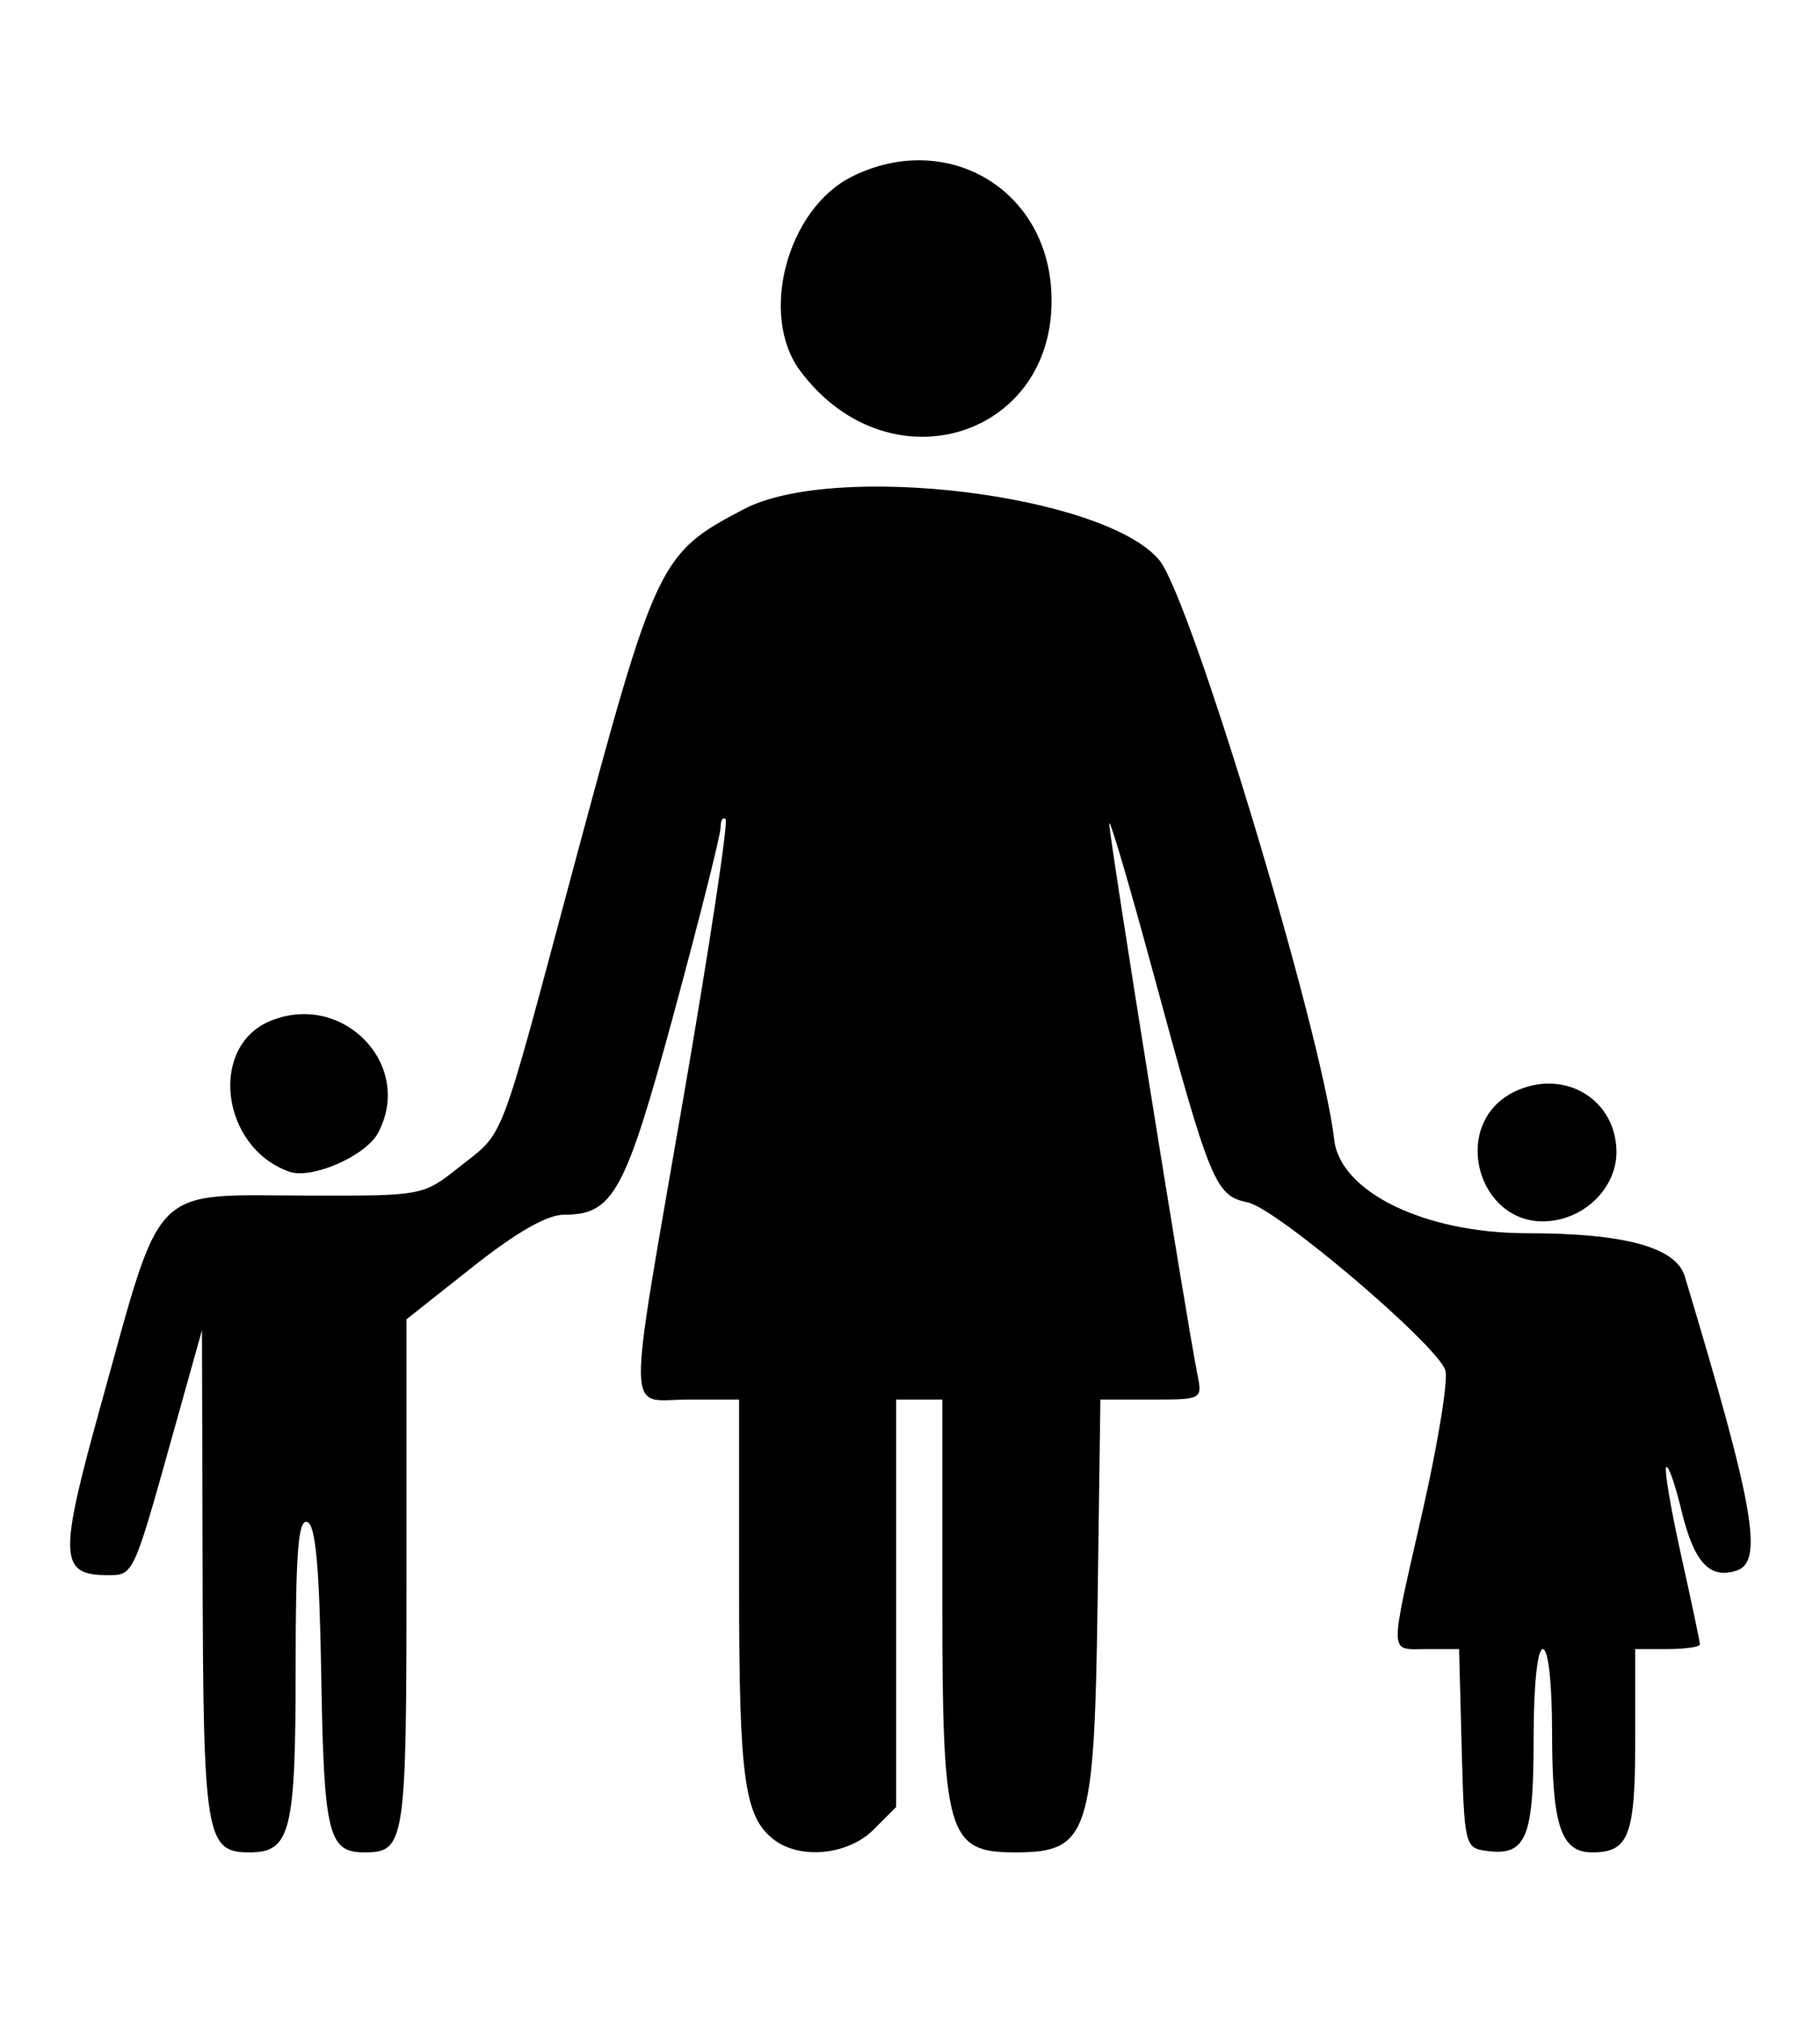 <svg id="svg" xmlns="http://www.w3.org/2000/svg" xmlns:xlink="http://www.w3.org/1999/xlink" width="18"
     height="20" viewBox="0, 0, 400,434.518">
    <g id="svgg">
        <path id="path0"
              d="M187.322 33.796 C 173.023 40.846,166.742 64.297,175.877 76.532 C 195.719 103.109,233.280 90.759,231.017 58.403 C 229.451 36.023,207.678 23.761,187.322 33.796 M163.452 106.917 C 144.821 116.708,144.199 118.025,125.743 186.802 C 109.316 248.019,111.104 243.380,100.787 251.565 C 92.981 257.758,92.831 257.786,67.853 257.723 C 32.632 257.634,35.890 254.341,22.107 303.951 C 12.862 337.225,13.024 341.117,23.663 341.117 C 29.361 341.117,29.266 341.320,37.851 310.660 L 44.389 287.310 44.530 340.743 C 44.682 398.612,45.256 402.030,54.822 402.030 C 63.866 402.030,64.975 397.593,64.975 361.386 C 64.975 336.057,65.552 328.788,67.513 329.439 C 69.374 330.058,70.200 339.135,70.610 363.473 C 71.193 398.042,72.169 402.030,80.046 402.030 C 89.056 402.030,89.340 400.166,89.340 341.030 L 89.340 284.902 103.857 273.415 C 113.505 265.782,120.241 261.929,123.937 261.929 C 134.825 261.929,137.409 257.177,148.211 217.282 C 153.802 196.634,158.376 178.436,158.376 176.842 C 158.376 175.247,158.870 174.436,159.473 175.040 C 160.077 175.644,155.966 202.830,150.336 235.454 C 137.593 309.308,137.499 302.538,151.269 302.538 L 162.437 302.538 162.437 344.030 C 162.437 385.932,163.603 394.303,170.131 399.262 C 175.933 403.671,186.409 402.608,191.970 397.047 L 196.954 392.063 196.954 347.300 L 196.954 302.538 202.030 302.538 L 207.107 302.538 207.107 346.934 C 207.107 398.254,208.206 402.030,223.144 402.030 C 239.263 402.030,240.517 398.219,241.227 347.049 L 241.844 302.538 253.063 302.538 C 264.222 302.538,264.276 302.508,263.155 296.954 C 260.785 285.216,243.662 178.221,243.793 175.971 C 243.869 174.669,248.317 189.800,253.678 209.595 C 265.962 254.950,267.137 257.793,274.183 259.202 C 280.516 260.469,315.881 290.505,317.668 296.135 C 318.311 298.164,316.084 311.953,312.719 326.779 C 305.236 359.739,305.165 357.360,313.637 357.360 L 320.675 357.360 321.251 379.188 C 321.807 400.236,321.995 401.039,326.508 401.679 C 335.382 402.937,337.056 399.087,337.056 377.416 C 337.056 365.399,337.870 357.360,339.086 357.360 C 340.291 357.360,341.117 364.850,341.117 375.768 C 341.117 396.179,343.078 402.030,349.919 402.030 C 357.997 402.030,359.391 398.384,359.391 377.259 L 359.391 357.360 366.497 357.360 C 370.406 357.360,373.604 356.894,373.604 356.324 C 373.604 355.753,371.747 346.950,369.478 336.761 C 367.208 326.572,365.734 317.853,366.203 317.384 C 366.672 316.915,368.152 321.105,369.493 326.693 C 372.273 338.282,375.656 342.028,381.628 340.132 C 387.666 338.216,385.566 326.246,370.277 275.449 C 368.360 269.078,357.029 265.990,335.572 265.990 C 313.200 265.990,294.582 256.973,293.242 245.489 C 290.462 221.658,261.653 126.255,254.767 118.071 C 242.643 103.662,183.412 96.427,163.452 106.917 M59.524 219.304 C 45.795 224.835,48.514 247.143,63.565 252.469 C 68.498 254.215,80.366 249.042,83.085 243.960 C 91.030 229.116,75.501 212.866,59.524 219.304 M333.719 234.502 C 317.588 241.284,324.950 266.402,342.100 263.097 C 349.657 261.640,355.351 255.110,355.265 247.998 C 355.131 236.810,344.325 230.042,333.719 234.502 "
              stroke="none" fill="#000000" fill-rule="evenodd"></path>
    </g>
</svg>